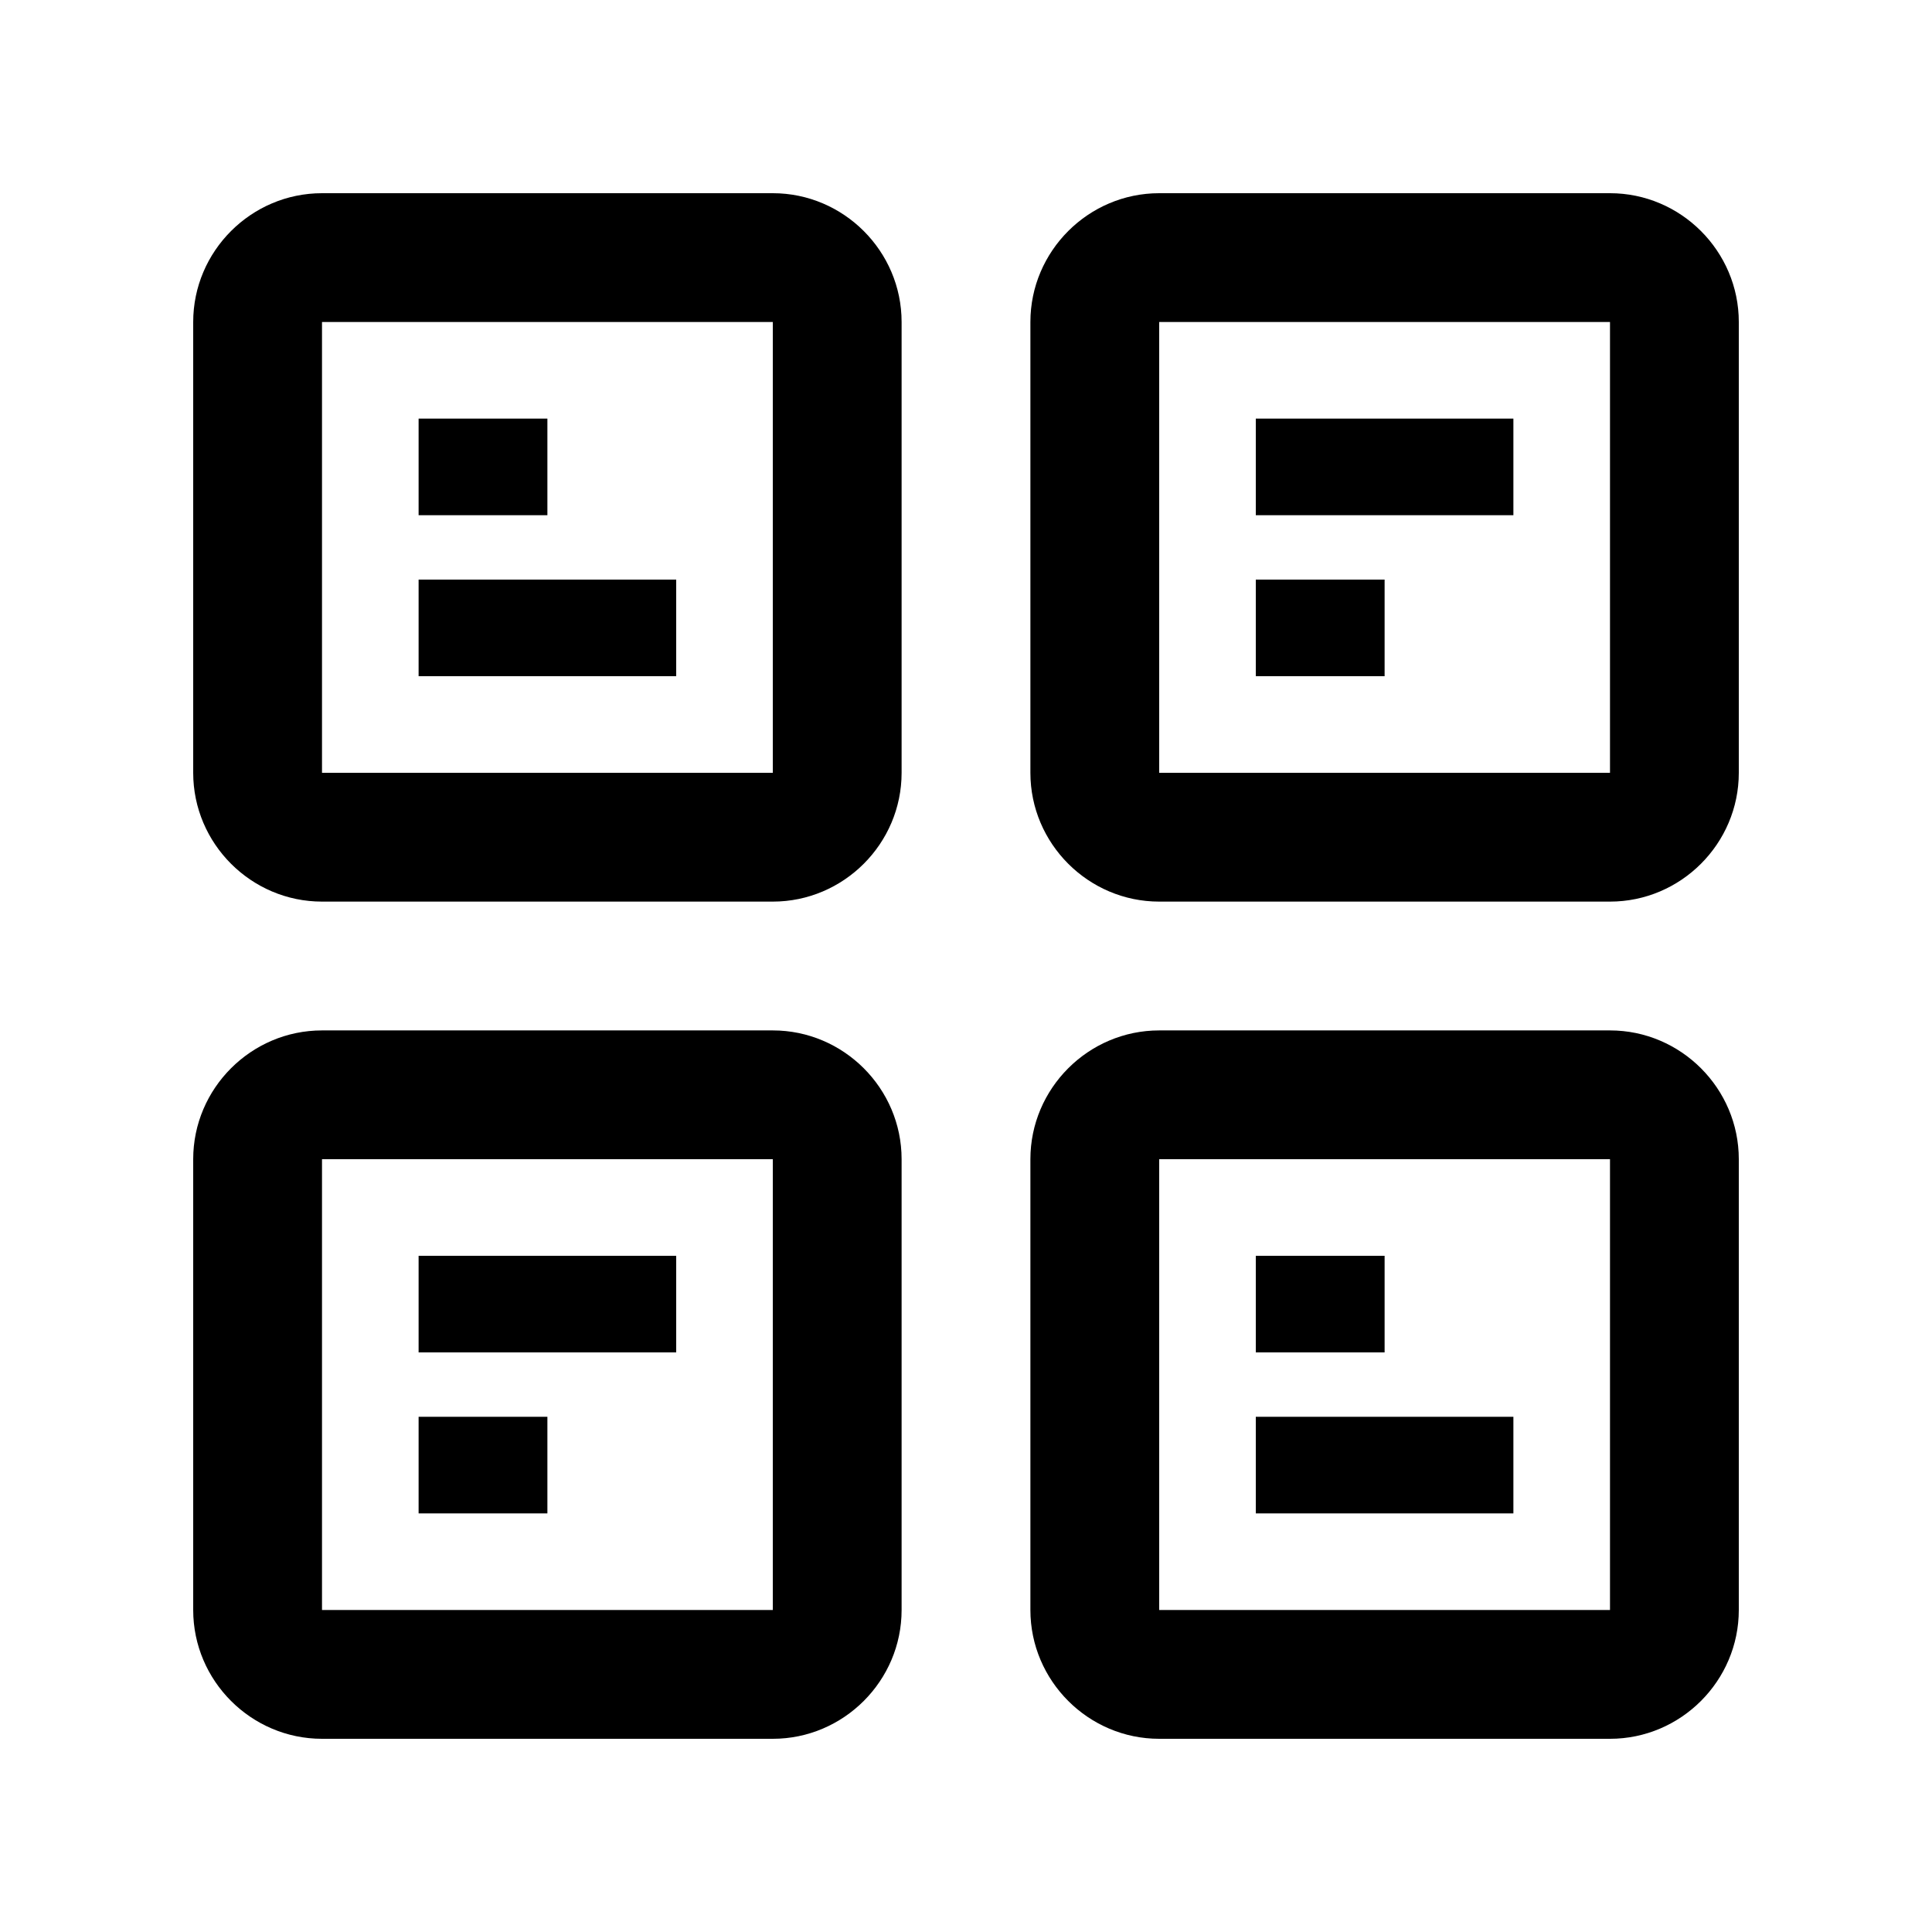<svg height='100px' width='100px'  fill="#000000" xmlns="http://www.w3.org/2000/svg" xmlns:xlink="http://www.w3.org/1999/xlink" version="1.0" x="0px" y="0px" viewBox="0 0 100 100" enable-background="new 0 0 100 100" xml:space="preserve"><path d="M40,10H16.667C13.001,10,10,13,10,16.667V40c0,3.667,3.001,6.667,6.667,6.667H40c3.665,0,6.667-3,6.667-6.667V16.667  C46.667,13,43.665,10,40,10z M40,40H16.667V16.667H40V40z"></path><path d="M83.333,10H60c-3.665,0-6.667,3-6.667,6.667V40c0,3.667,3.002,6.667,6.667,6.667h23.333c3.666,0,6.667-3,6.667-6.667V16.667  C90,13,86.999,10,83.333,10z M83.333,40H60V16.667h23.333V40z"></path><path d="M40,53.334H16.667c-3.666,0-6.667,3-6.667,6.666v23.333C10,86.999,13.001,90,16.667,90H40c3.665,0,6.667-3.001,6.667-6.667  V60C46.667,56.334,43.665,53.334,40,53.334z M40,83.333H16.667V60H40V83.333z"></path><path d="M83.333,53.334H60c-3.665,0-6.667,3-6.667,6.666v23.333C53.333,86.999,56.335,90,60,90h23.333  C86.999,90,90,86.999,90,83.333V60C90,56.334,86.999,53.334,83.333,53.334z M83.333,83.333H60V60h23.333V83.333z"></path><rect x="21.667" y="21.667" width="6.666" height="5"></rect><rect x="21.667" y="30" width="13.333" height="5"></rect><rect x="65" y="21.667" width="13.333" height="5"></rect><rect x="65" y="30" width="6.667" height="5"></rect><rect x="21.667" y="65" width="13.333" height="5"></rect><rect x="21.667" y="73.333" width="6.666" height="5"></rect><rect x="65" y="65" width="6.667" height="5"></rect><rect x="65" y="73.333" width="13.333" height="5"></rect></svg>